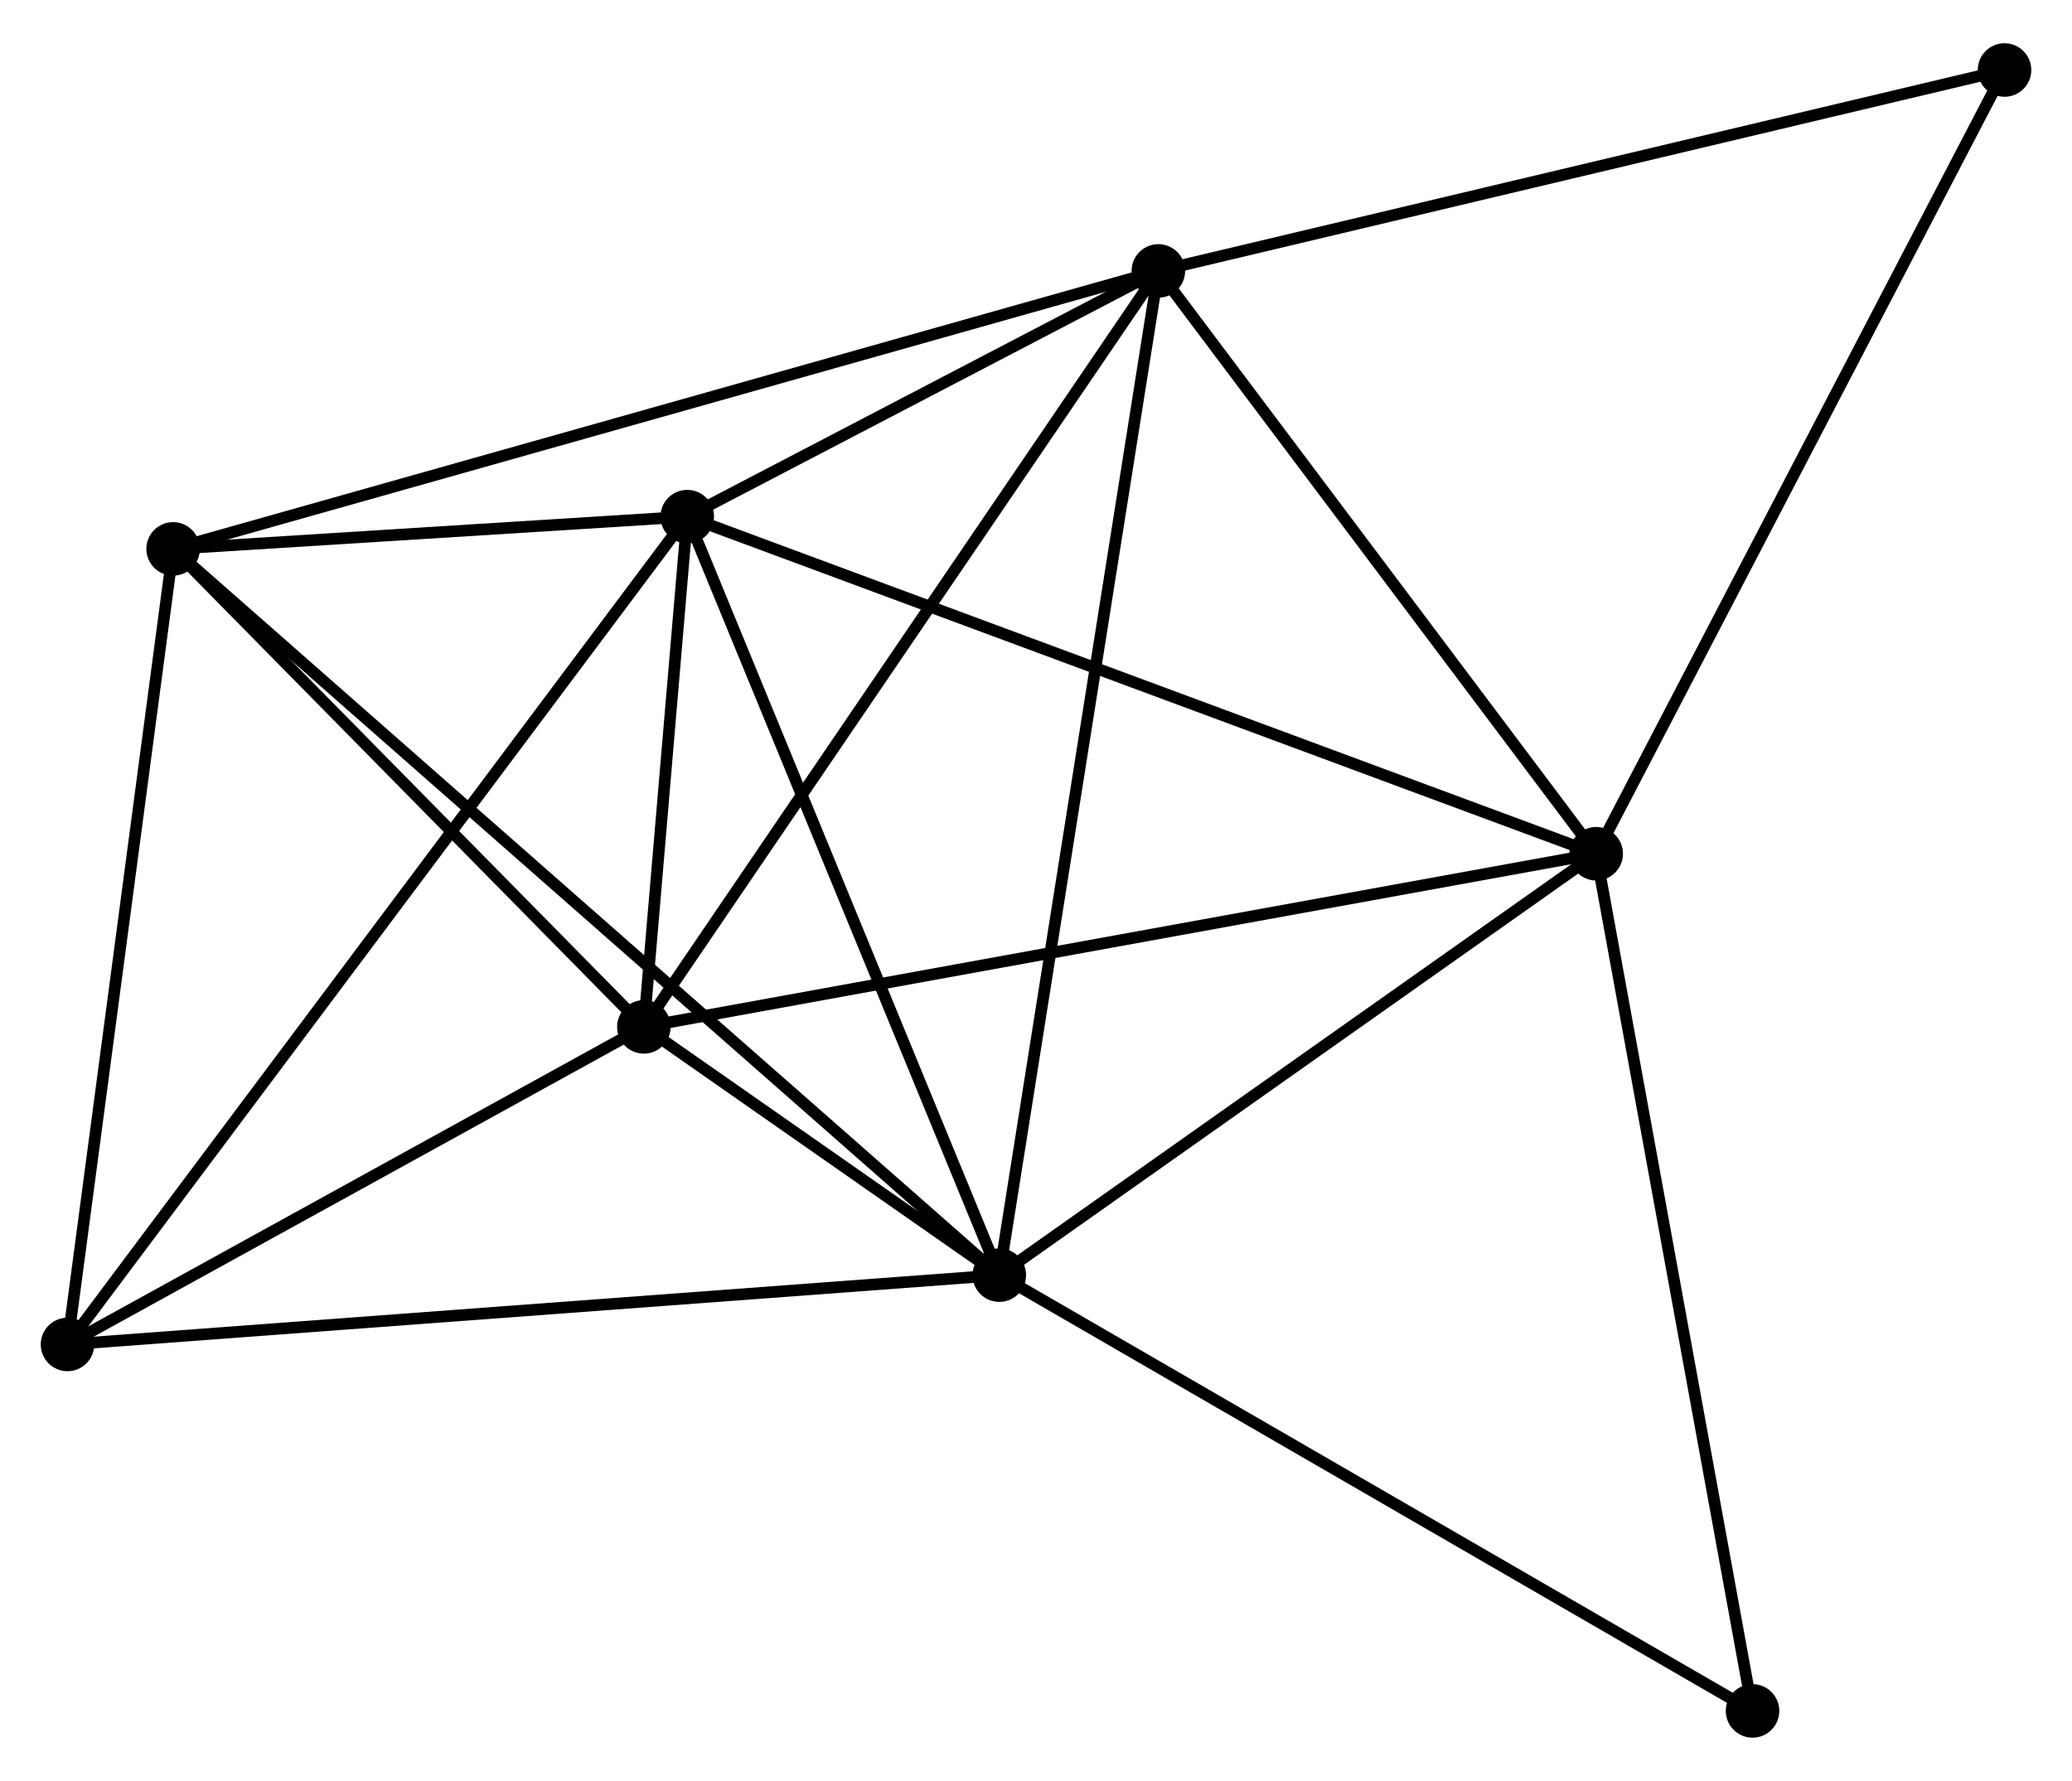 <?xml version="1.0" encoding="UTF-8" standalone="no"?>
<!DOCTYPE svg PUBLIC "-//W3C//DTD SVG 1.1//EN"
 "http://www.w3.org/Graphics/SVG/1.1/DTD/svg11.dtd">
<!-- Generated by graphviz version 2.36.0 (20140111.2315)
 -->
<!-- Title: %3 Pages: 1 -->
<svg width="178pt" height="153pt"
 viewBox="0.00 0.00 178.05 152.61" xmlns="http://www.w3.org/2000/svg" xmlns:xlink="http://www.w3.org/1999/xlink">
<g id="graph0" class="graph" transform="scale(1 1) rotate(0) translate(4 148.612)">
<title>%3</title>
<!-- 0 -->
<g id="node1" class="node"><title>0</title>
<ellipse fill="black" stroke="black" cx="81.871" cy="-39.248" rx="1.8" ry="1.8"/>
</g>
<!-- 1 -->
<g id="node2" class="node"><title>1</title>
<ellipse fill="black" stroke="black" cx="55.056" cy="-104.432" rx="1.8" ry="1.8"/>
</g>
<!-- 0&#45;&#45;1 -->
<g id="edge1" class="edge"><title>0&#45;&#45;1</title>
<path fill="none" stroke="black" d="M81.097,-41.129C77.182,-50.648 59.585,-93.424 55.782,-102.667"/>
</g>
<!-- 2 -->
<g id="node3" class="node"><title>2</title>
<ellipse fill="black" stroke="black" cx="51.33" cy="-60.583" rx="1.8" ry="1.8"/>
</g>
<!-- 0&#45;&#45;2 -->
<g id="edge2" class="edge"><title>0&#45;&#45;2</title>
<path fill="none" stroke="black" d="M80.229,-40.396C74.876,-44.135 57.983,-55.936 52.834,-59.533"/>
</g>
<!-- 3 -->
<g id="node4" class="node"><title>3</title>
<ellipse fill="black" stroke="black" cx="95.539" cy="-125.547" rx="1.8" ry="1.8"/>
</g>
<!-- 0&#45;&#45;3 -->
<g id="edge3" class="edge"><title>0&#45;&#45;3</title>
<path fill="none" stroke="black" d="M82.156,-41.051C83.935,-52.282 93.481,-112.552 95.255,-123.754"/>
</g>
<!-- 4 -->
<g id="node5" class="node"><title>4</title>
<ellipse fill="black" stroke="black" cx="133.163" cy="-75.461" rx="1.8" ry="1.8"/>
</g>
<!-- 0&#45;&#45;4 -->
<g id="edge4" class="edge"><title>0&#45;&#45;4</title>
<path fill="none" stroke="black" d="M83.578,-40.453C91.365,-45.951 123.488,-68.63 131.397,-74.214"/>
</g>
<!-- 5 -->
<g id="node6" class="node"><title>5</title>
<ellipse fill="black" stroke="black" cx="10.876" cy="-101.66" rx="1.8" ry="1.8"/>
</g>
<!-- 0&#45;&#45;5 -->
<g id="edge5" class="edge"><title>0&#45;&#45;5</title>
<path fill="none" stroke="black" d="M80.388,-40.552C71.149,-48.674 21.567,-92.262 12.351,-100.363"/>
</g>
<!-- 6 -->
<g id="node7" class="node"><title>6</title>
<ellipse fill="black" stroke="black" cx="1.8" cy="-33.291" rx="1.8" ry="1.8"/>
</g>
<!-- 0&#45;&#45;6 -->
<g id="edge6" class="edge"><title>0&#45;&#45;6</title>
<path fill="none" stroke="black" d="M79.892,-39.101C68.814,-38.277 14.607,-34.243 3.71,-33.433"/>
</g>
<!-- 7 -->
<g id="node8" class="node"><title>7</title>
<ellipse fill="black" stroke="black" cx="146.598" cy="-1.8" rx="1.8" ry="1.8"/>
</g>
<!-- 0&#45;&#45;7 -->
<g id="edge7" class="edge"><title>0&#45;&#45;7</title>
<path fill="none" stroke="black" d="M83.471,-38.323C92.348,-33.187 135.486,-8.229 144.817,-2.831"/>
</g>
<!-- 1&#45;&#45;2 -->
<g id="edge8" class="edge"><title>1&#45;&#45;2</title>
<path fill="none" stroke="black" d="M54.896,-102.547C54.283,-95.335 52.09,-69.527 51.485,-62.412"/>
</g>
<!-- 1&#45;&#45;3 -->
<g id="edge9" class="edge"><title>1&#45;&#45;3</title>
<path fill="none" stroke="black" d="M56.796,-105.339C63.455,-108.812 87.281,-121.24 93.851,-124.666"/>
</g>
<!-- 1&#45;&#45;4 -->
<g id="edge10" class="edge"><title>1&#45;&#45;4</title>
<path fill="none" stroke="black" d="M56.987,-103.715C67.793,-99.707 120.67,-80.094 131.3,-76.152"/>
</g>
<!-- 1&#45;&#45;5 -->
<g id="edge11" class="edge"><title>1&#45;&#45;5</title>
<path fill="none" stroke="black" d="M53.158,-104.313C45.891,-103.857 19.888,-102.225 12.718,-101.775"/>
</g>
<!-- 1&#45;&#45;6 -->
<g id="edge12" class="edge"><title>1&#45;&#45;6</title>
<path fill="none" stroke="black" d="M53.944,-102.946C47.013,-93.687 9.819,-44.003 2.906,-34.768"/>
</g>
<!-- 2&#45;&#45;3 -->
<g id="edge13" class="edge"><title>2&#45;&#45;3</title>
<path fill="none" stroke="black" d="M52.422,-62.189C58.486,-71.099 87.949,-114.394 94.322,-123.758"/>
</g>
<!-- 2&#45;&#45;4 -->
<g id="edge14" class="edge"><title>2&#45;&#45;4</title>
<path fill="none" stroke="black" d="M53.353,-60.951C64.674,-63.009 120.074,-73.081 131.211,-75.106"/>
</g>
<!-- 2&#45;&#45;5 -->
<g id="edge15" class="edge"><title>2&#45;&#45;5</title>
<path fill="none" stroke="black" d="M49.984,-61.95C43.842,-68.186 18.507,-93.912 12.269,-100.246"/>
</g>
<!-- 2&#45;&#45;6 -->
<g id="edge16" class="edge"><title>2&#45;&#45;6</title>
<path fill="none" stroke="black" d="M49.682,-59.675C42.162,-55.532 11.142,-38.439 3.505,-34.23"/>
</g>
<!-- 3&#45;&#45;4 -->
<g id="edge17" class="edge"><title>3&#45;&#45;4</title>
<path fill="none" stroke="black" d="M96.791,-123.88C102.503,-116.276 126.066,-84.908 131.868,-77.185"/>
</g>
<!-- 3&#45;&#45;5 -->
<g id="edge18" class="edge"><title>3&#45;&#45;5</title>
<path fill="none" stroke="black" d="M93.771,-125.048C82.753,-121.939 23.625,-105.257 12.635,-102.156"/>
</g>
<!-- 8 -->
<g id="node9" class="node"><title>8</title>
<ellipse fill="black" stroke="black" cx="168.252" cy="-142.812" rx="1.8" ry="1.8"/>
</g>
<!-- 3&#45;&#45;8 -->
<g id="edge19" class="edge"><title>3&#45;&#45;8</title>
<path fill="none" stroke="black" d="M97.336,-125.973C107.309,-128.341 155.769,-139.848 166.25,-142.337"/>
</g>
<!-- 4&#45;&#45;7 -->
<g id="edge20" class="edge"><title>4&#45;&#45;7</title>
<path fill="none" stroke="black" d="M133.495,-73.64C135.338,-63.538 144.292,-14.446 146.228,-3.828"/>
</g>
<!-- 4&#45;&#45;8 -->
<g id="edge21" class="edge"><title>4&#45;&#45;8</title>
<path fill="none" stroke="black" d="M134.03,-77.126C138.843,-86.363 162.228,-131.25 167.286,-140.958"/>
</g>
<!-- 5&#45;&#45;6 -->
<g id="edge22" class="edge"><title>5&#45;&#45;6</title>
<path fill="none" stroke="black" d="M10.614,-99.687C9.289,-89.704 3.333,-44.837 2.046,-35.141"/>
</g>
</g>
</svg>

